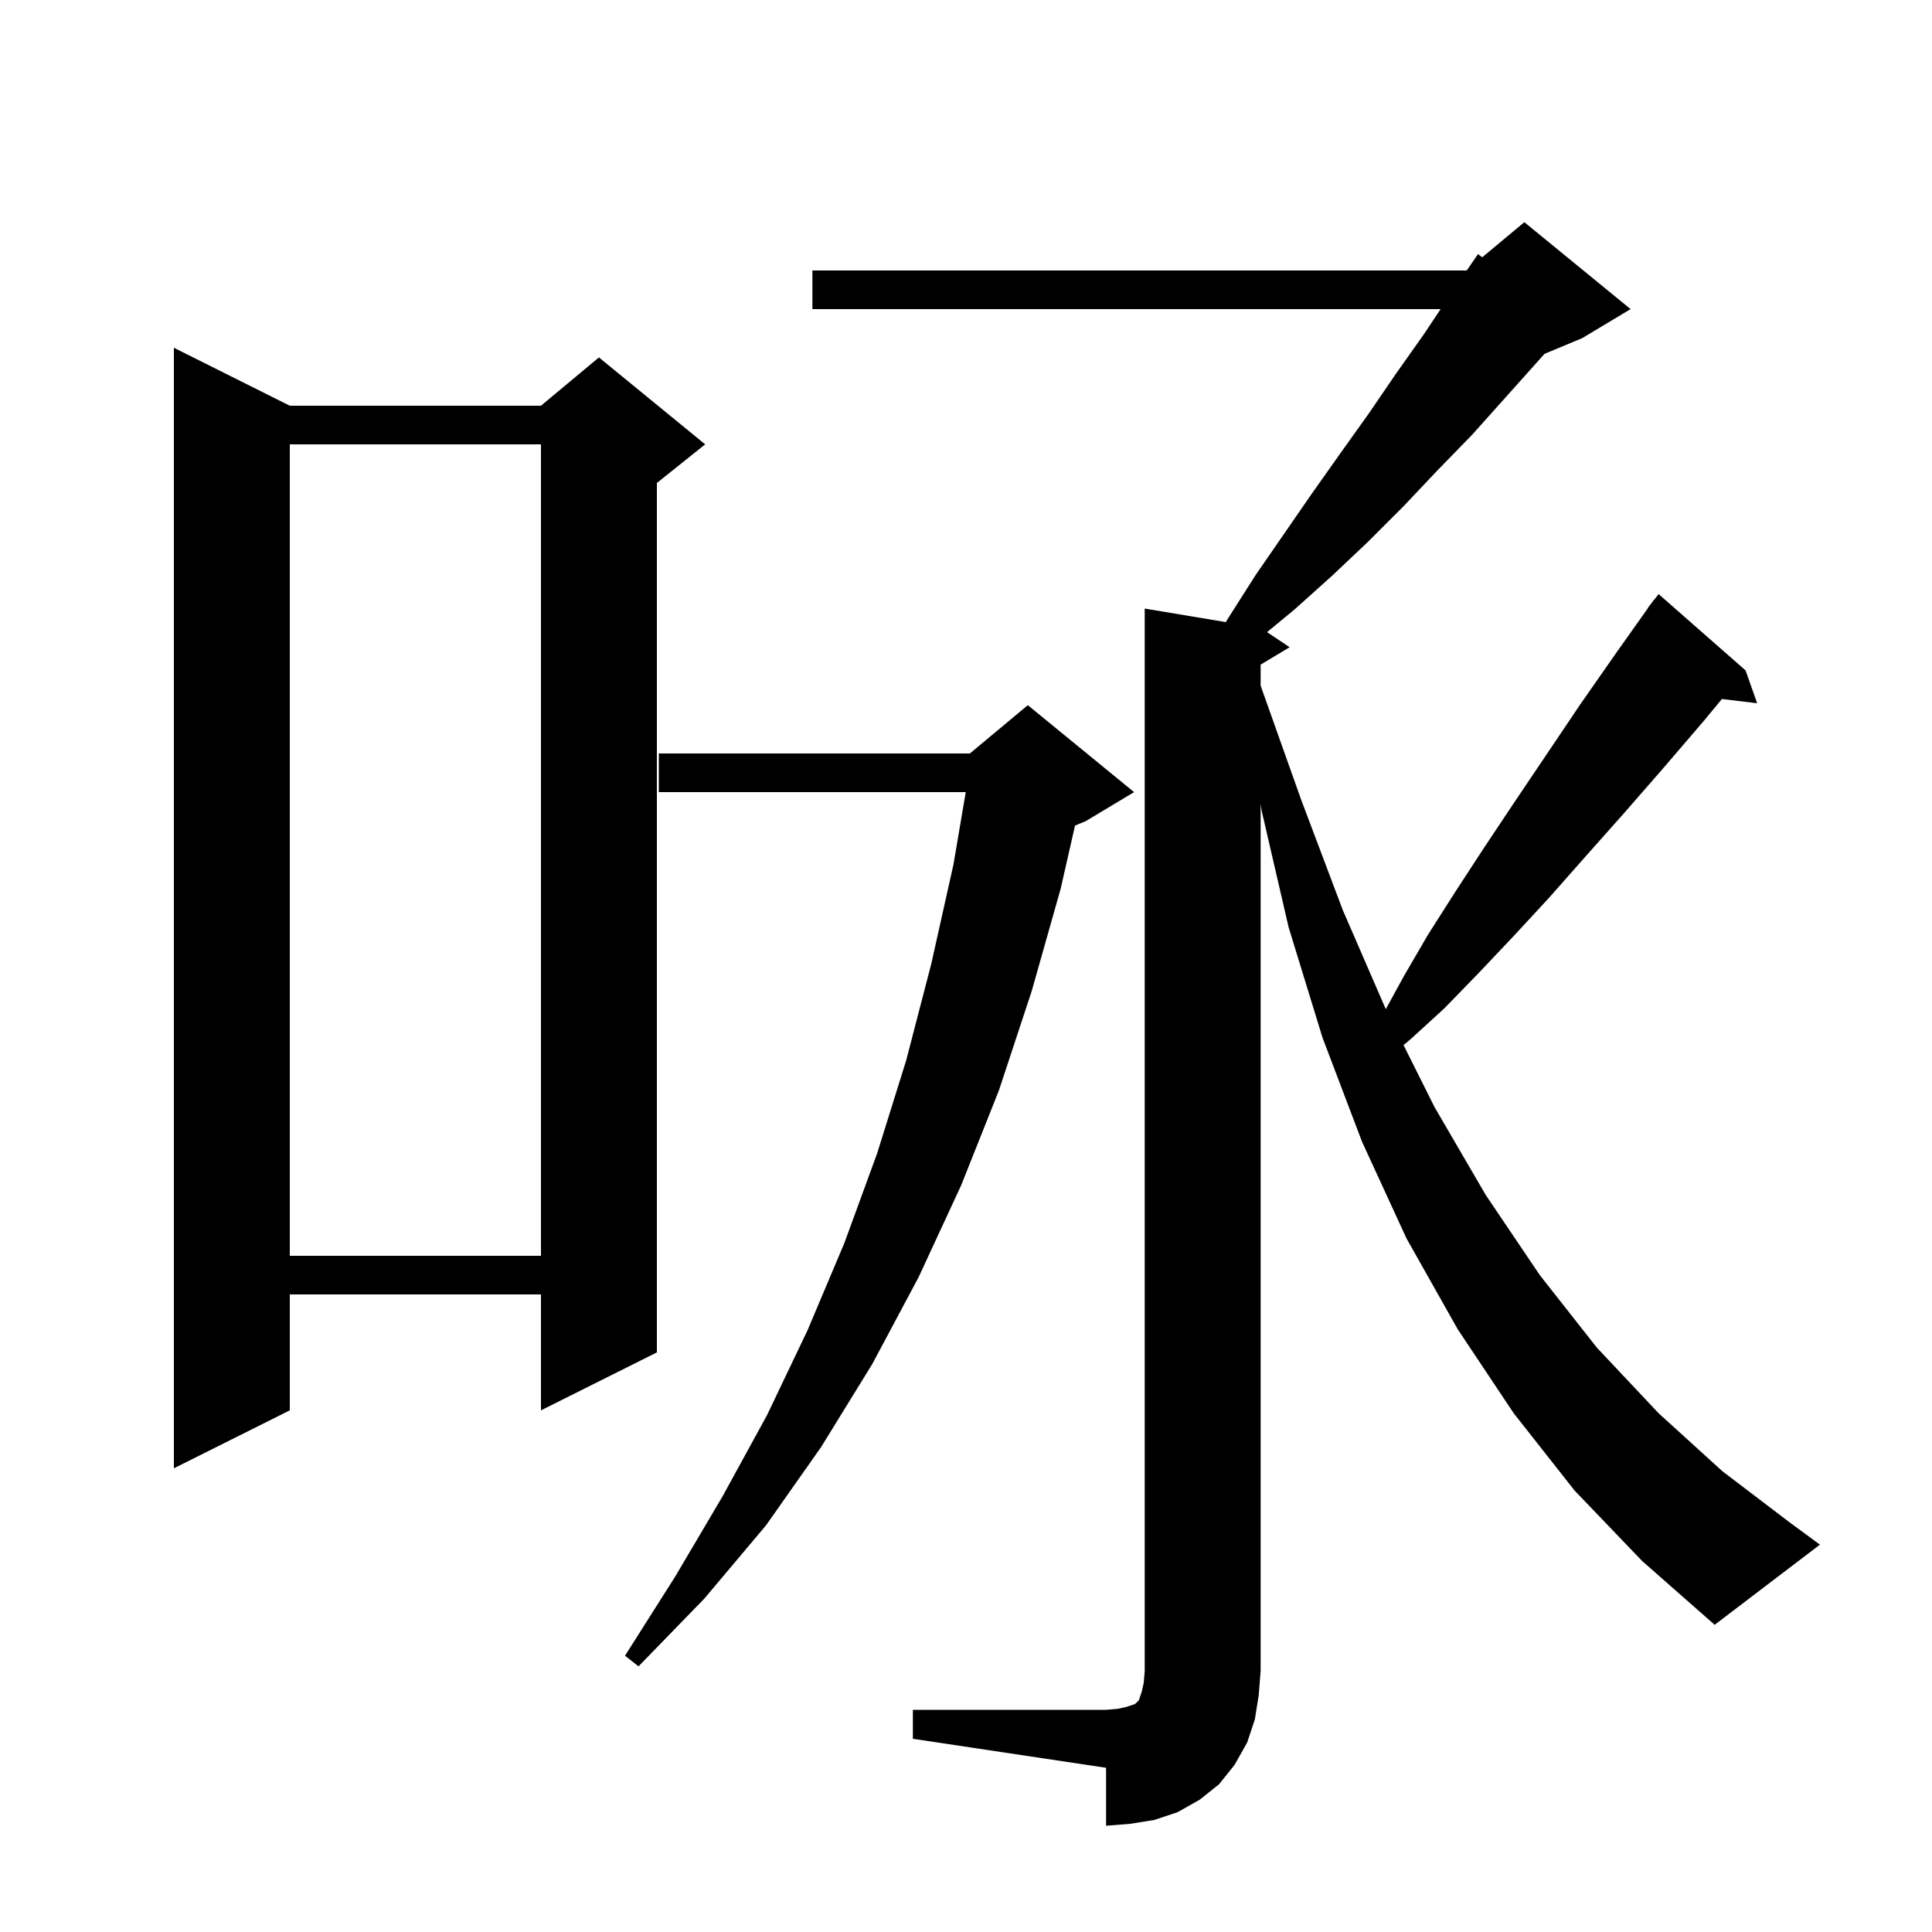 <svg xmlns="http://www.w3.org/2000/svg" xmlns:xlink="http://www.w3.org/1999/xlink" version="1.1" baseProfile="full" viewBox="0 0 200 200" width="200" height="200">
<g fill="black">
<path d="M 94.5 177.0 L 114.5 177.0 L 115.7 176.9 L 116.6 176.7 L 117.5 176.4 L 117.9 176.0 L 118.2 175.1 L 118.4 174.2 L 118.5 173.0 L 118.5 63.0 L 126.894 64.399 L 127.2 63.9 L 130.0 59.5 L 135.8 51.1 L 138.7 47.0 L 141.7 42.8 L 144.5 38.7 L 147.4 34.6 L 149.133 32.0 L 84.1 32.0 L 84.1 28.0 L 151.8 28.0 L 151.891 27.925 L 153.0 26.3 L 153.439 26.634 L 157.8 23.0 L 168.8 32.0 L 163.8 35.0 L 159.89 36.629 L 152.4 45.0 L 148.8 48.7 L 145.3 52.4 L 141.6 56.1 L 137.9 59.6 L 134.0 63.1 L 131.162 65.441 L 133.5 67.0 L 130.5 68.8 L 130.5 70.981 L 134.7 82.8 L 139.0 94.2 L 143.456 104.468 L 145.3 101.1 L 147.8 96.8 L 150.6 92.4 L 153.6 87.8 L 156.8 83.0 L 160.1 78.1 L 163.6 72.9 L 167.3 67.6 L 170.622 62.914 L 170.6 62.9 L 170.936 62.473 L 171.2 62.1 L 171.218 62.114 L 171.7 61.5 L 180.7 69.4 L 181.9 72.8 L 178.252 72.36 L 176.4 74.6 L 172.2 79.5 L 168.1 84.2 L 164.1 88.7 L 160.3 93.0 L 156.6 97.0 L 153.0 100.8 L 149.5 104.4 L 146.0 107.6 L 145.293 108.186 L 148.5 114.6 L 153.8 123.7 L 159.4 132.0 L 165.3 139.5 L 171.7 146.3 L 178.3 152.3 L 185.4 157.7 L 188.4 159.9 L 177.5 168.2 L 170.0 161.6 L 163.0 154.3 L 156.7 146.3 L 150.9 137.6 L 145.6 128.2 L 141.0 118.2 L 136.9 107.4 L 133.4 96.0 L 130.6 83.9 L 130.5 83.226 L 130.5 173.0 L 130.3 175.5 L 129.9 178.0 L 129.1 180.4 L 127.8 182.7 L 126.2 184.7 L 124.2 186.3 L 121.9 187.6 L 119.5 188.4 L 117.0 188.8 L 114.5 189.0 L 114.5 183.0 L 94.5 180.0 Z M 117.4 82.0 L 112.4 85.0 L 111.285 85.464 L 109.8 92.0 L 106.8 102.6 L 103.4 112.9 L 99.5 122.7 L 95.1 132.2 L 90.3 141.2 L 85.0 149.8 L 79.3 157.9 L 72.9 165.5 L 66.1 172.5 L 64.7 171.4 L 69.9 163.2 L 74.8 154.9 L 79.4 146.5 L 83.6 137.7 L 87.4 128.7 L 90.8 119.4 L 93.8 109.8 L 96.4 99.8 L 98.7 89.5 L 99.974 82.0 L 68.2 82.0 L 68.2 78.0 L 100.4 78.0 L 106.4 73.0 Z M 30.0 42.0 L 56.0 42.0 L 62.0 37.0 L 73.0 46.0 L 68.0 50.0 L 68.0 140.0 L 56.0 146.0 L 56.0 134.0 L 30.0 134.0 L 30.0 146.0 L 18.0 152.0 L 18.0 36.0 Z M 30.0 46.0 L 30.0 130.0 L 56.0 130.0 L 56.0 46.0 Z " />
</g>
</svg>
